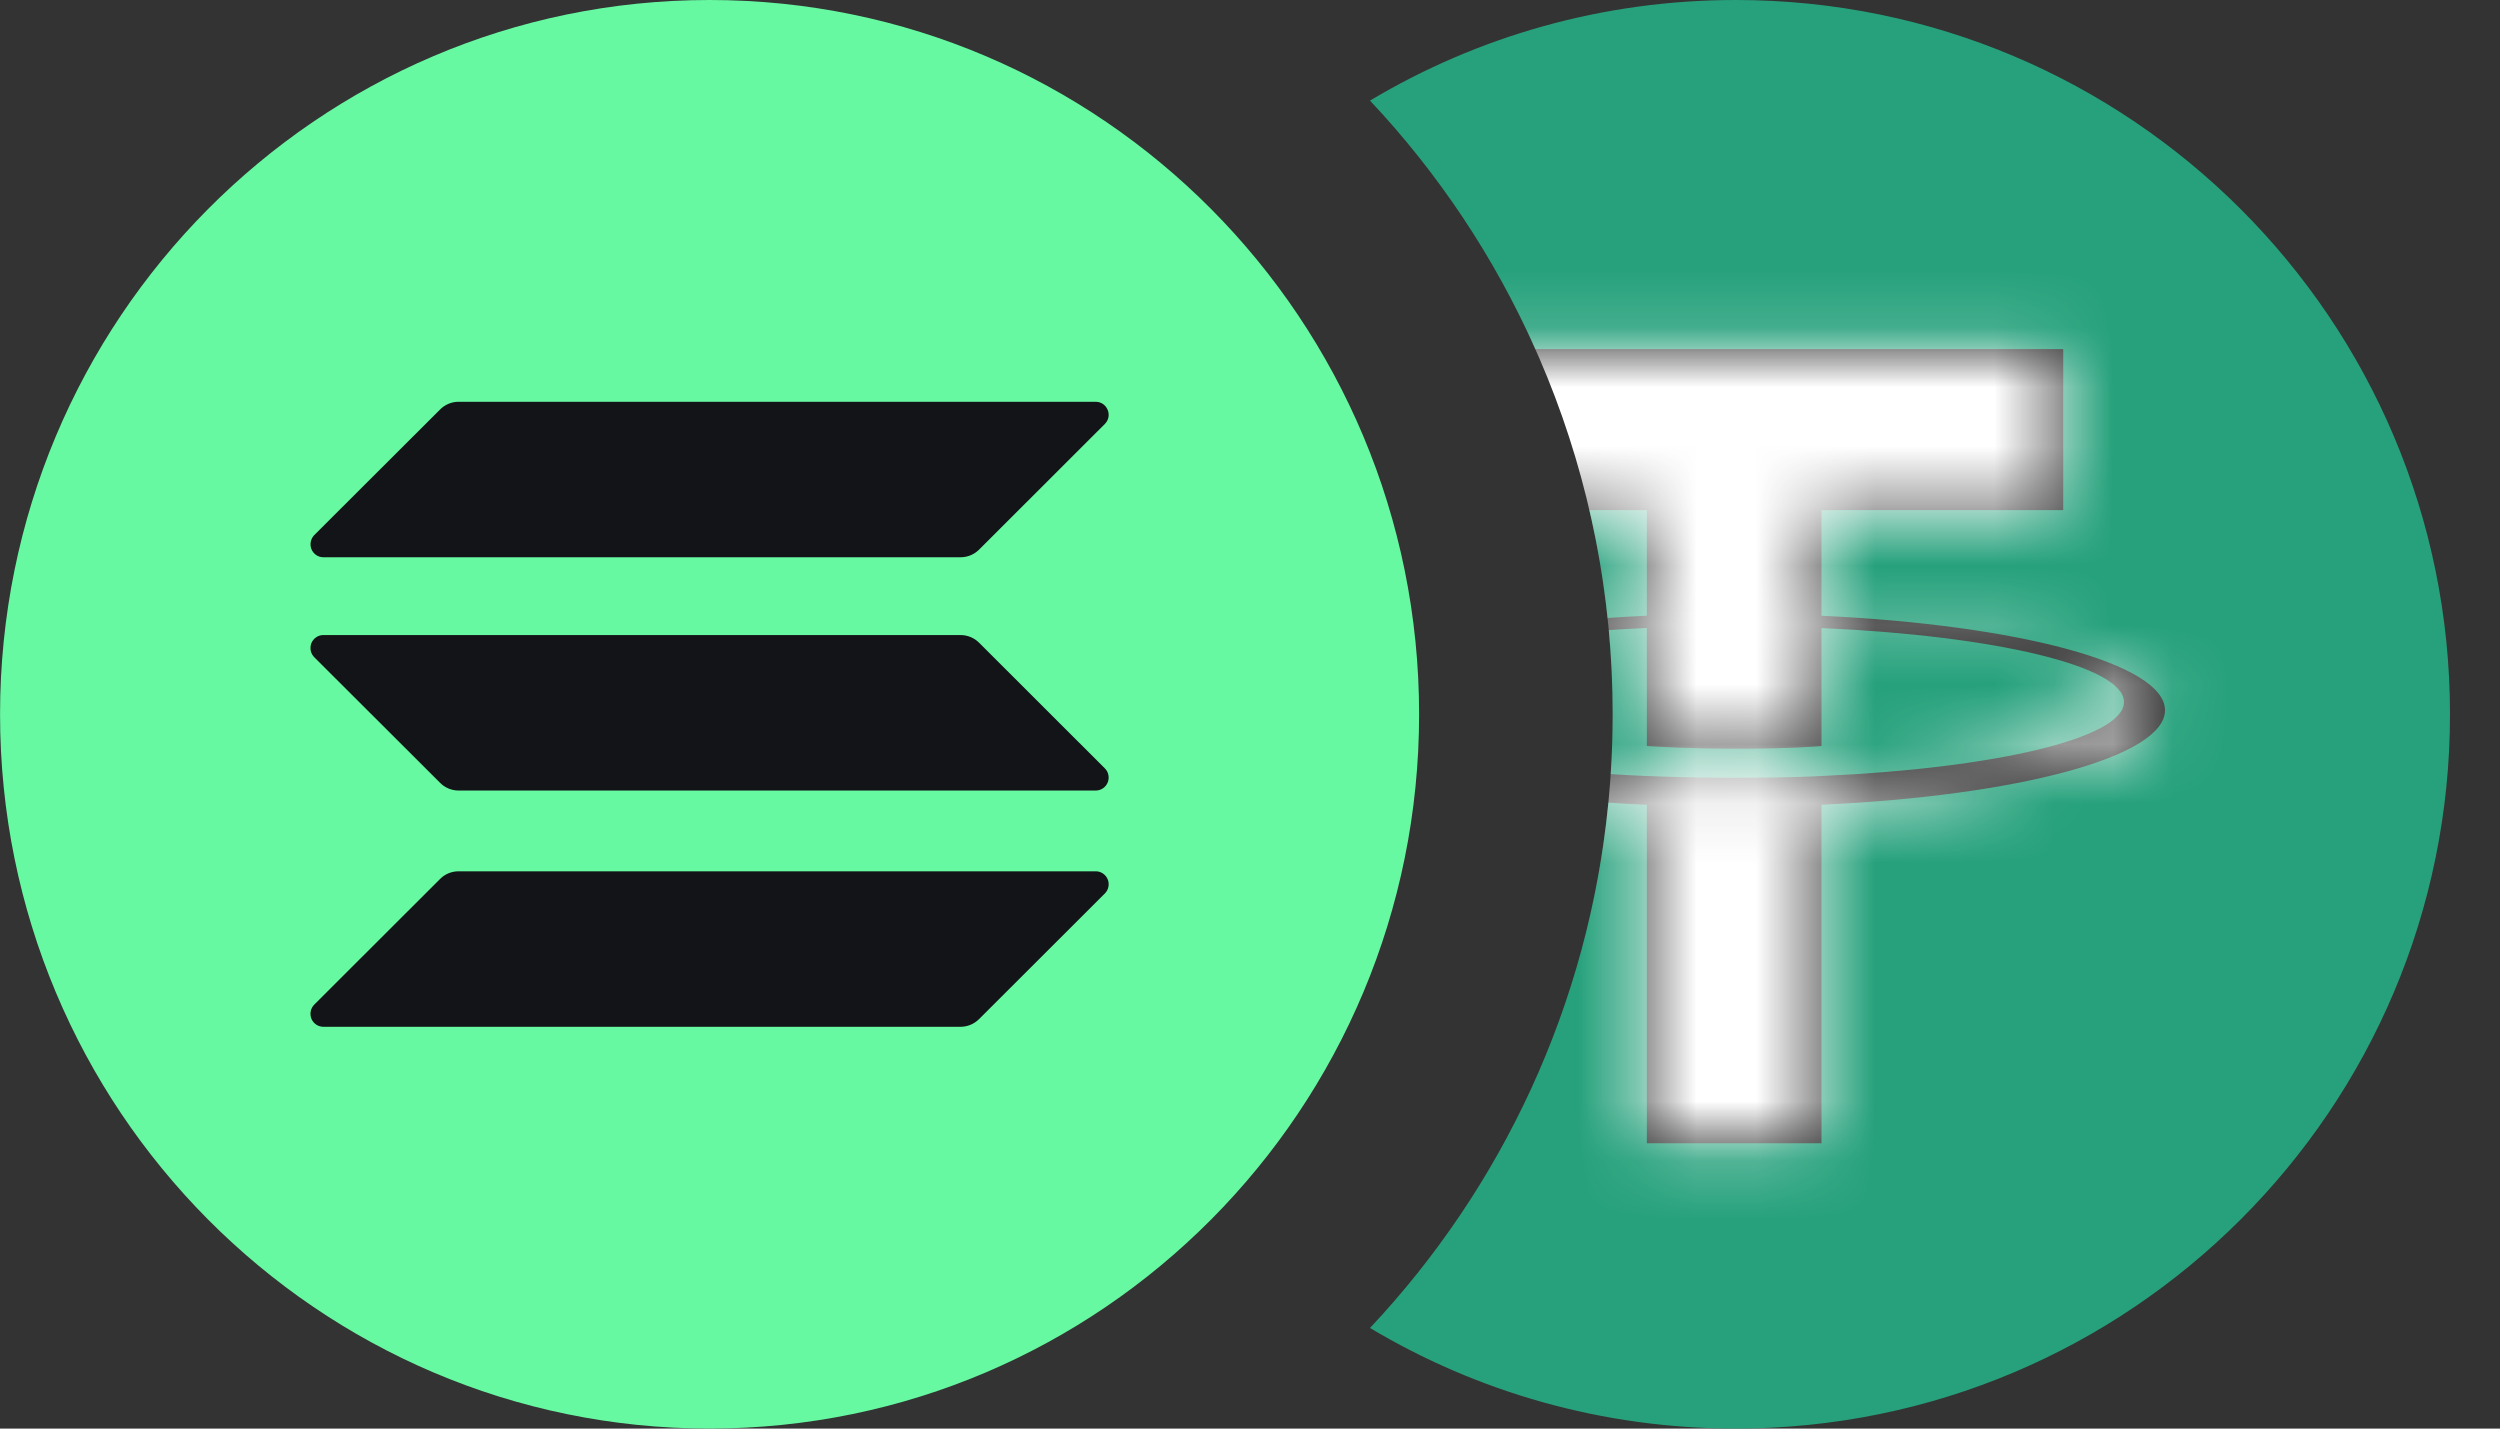 <svg width="42" height="24" viewBox="0 0 42 24" fill="none" xmlns="http://www.w3.org/2000/svg">
    <rect x="0" y="0" width="42" height="24" fill="#333333" stroke="none"/>
    <g clip-path="url(#clip0_187_21132)">
        <path d="M11.921 24C18.505 24 23.841 18.627 23.841 12C23.841 5.373 18.505 0 11.921 0C5.338 0 0.001 5.373 0.001 12C0.001 18.627 5.338 24 11.921 24Z" fill="#66F9A1"/>
        <path d="M7.395 14.765C7.477 14.683 7.588 14.638 7.704 14.638H18.407C18.45 14.637 18.492 14.65 18.528 14.674C18.564 14.697 18.592 14.732 18.609 14.772C18.626 14.812 18.63 14.856 18.621 14.899C18.613 14.941 18.592 14.98 18.561 15.011L16.447 17.122C16.364 17.204 16.253 17.25 16.137 17.25H5.434C5.391 17.25 5.349 17.238 5.313 17.214C5.277 17.19 5.249 17.156 5.232 17.116C5.216 17.075 5.212 17.031 5.22 16.989C5.229 16.946 5.25 16.907 5.28 16.877L7.395 14.765ZM7.395 6.878C7.477 6.796 7.588 6.75 7.704 6.75H18.407C18.601 6.75 18.699 6.986 18.561 7.123L16.447 9.235C16.364 9.317 16.253 9.362 16.137 9.362H5.434C5.391 9.362 5.349 9.35 5.314 9.326C5.278 9.302 5.25 9.268 5.233 9.228C5.217 9.188 5.212 9.144 5.221 9.102C5.229 9.059 5.25 9.02 5.28 8.989L7.395 6.878ZM16.447 10.796C16.364 10.714 16.253 10.669 16.137 10.669H5.434C5.391 10.668 5.349 10.681 5.313 10.705C5.277 10.729 5.249 10.763 5.232 10.803C5.216 10.843 5.212 10.887 5.22 10.93C5.229 10.973 5.25 11.012 5.28 11.042L7.395 13.153C7.477 13.235 7.588 13.281 7.704 13.281H18.407C18.45 13.281 18.492 13.269 18.528 13.245C18.564 13.221 18.592 13.187 18.609 13.146C18.625 13.106 18.63 13.062 18.621 13.02C18.613 12.977 18.592 12.938 18.561 12.908L16.447 10.796Z" fill="#121417"/>
    </g>
    <path fill-rule="evenodd" clip-rule="evenodd" d="M27.06 13.005C27.082 12.673 27.093 12.338 27.093 12C27.093 11.523 27.071 11.051 27.028 10.585C27.236 10.571 27.449 10.559 27.667 10.55V12.533C27.857 12.546 28.403 12.578 29.158 12.578C30.063 12.578 30.517 12.541 30.601 12.533V10.551C33.511 10.681 35.683 11.188 35.683 11.794C35.683 12.402 33.511 12.908 30.601 13.037V13.036C30.519 13.042 30.094 13.067 29.145 13.067C28.387 13.067 27.854 13.045 27.667 13.036V13.038C27.461 13.029 27.258 13.018 27.06 13.005ZM27.007 10.382C27.223 10.367 27.443 10.354 27.667 10.344V8.57H26.702C26.839 9.161 26.942 9.766 27.007 10.382ZM25.794 5.864H34.662V8.57H30.601V10.345C33.896 10.497 36.372 11.15 36.372 11.932C36.372 12.715 33.896 13.368 30.601 13.52V19.207H27.667V13.521C27.448 13.511 27.232 13.499 27.021 13.484C26.689 16.889 25.226 19.959 23.016 22.31C24.813 23.383 26.914 24 29.16 24C35.787 24 41.16 18.627 41.16 12C41.16 5.373 35.787 0 29.16 0C26.914 0 24.813 0.617 23.016 1.69C24.16 2.906 25.103 4.316 25.794 5.864Z" fill="#26A17B"/>
    <mask id="mask0_187_21132" style="mask-type:alpha" maskUnits="userSpaceOnUse" x="21" y="5" width="16" height="15">
        <path fill-rule="evenodd" clip-rule="evenodd" d="M30.512 13.037V13.036C30.43 13.042 30.008 13.067 29.065 13.067C28.313 13.067 27.783 13.045 27.597 13.036V13.038C24.7 12.91 22.538 12.402 22.538 11.794C22.538 11.188 24.7 10.68 27.597 10.55V12.533C27.786 12.546 28.328 12.578 29.078 12.578C29.977 12.578 30.428 12.541 30.512 12.533V10.551C33.403 10.681 35.559 11.188 35.559 11.794C35.559 12.402 33.403 12.908 30.512 13.037ZM30.512 10.345V8.57H34.546V5.864H23.563V8.57H27.597V10.344C24.319 10.495 21.854 11.149 21.854 11.932C21.854 12.716 24.319 13.369 27.597 13.521V19.207H30.512V13.52C33.785 13.368 36.244 12.715 36.244 11.932C36.244 11.15 33.785 10.497 30.512 10.345Z" fill="white"/>
    </mask>
    <g mask="url(#mask0_187_21132)">
        <path fill-rule="evenodd" clip-rule="evenodd" d="M23.001 22.325C25.537 19.636 27.093 16.001 27.093 12C27.093 7.999 25.537 4.364 23.001 1.675C24.781 0.611 26.859 0 29.079 0C35.663 0 40.999 5.373 40.999 12C40.999 18.627 35.663 24 29.079 24C26.859 24 24.781 23.389 23.001 22.325Z" fill="white"/>
    </g>
    <defs>
        <clipPath id="clip0_187_21132">
            <rect width="23.84" height="24" fill="white"/>
        </clipPath>
    </defs>
</svg>
